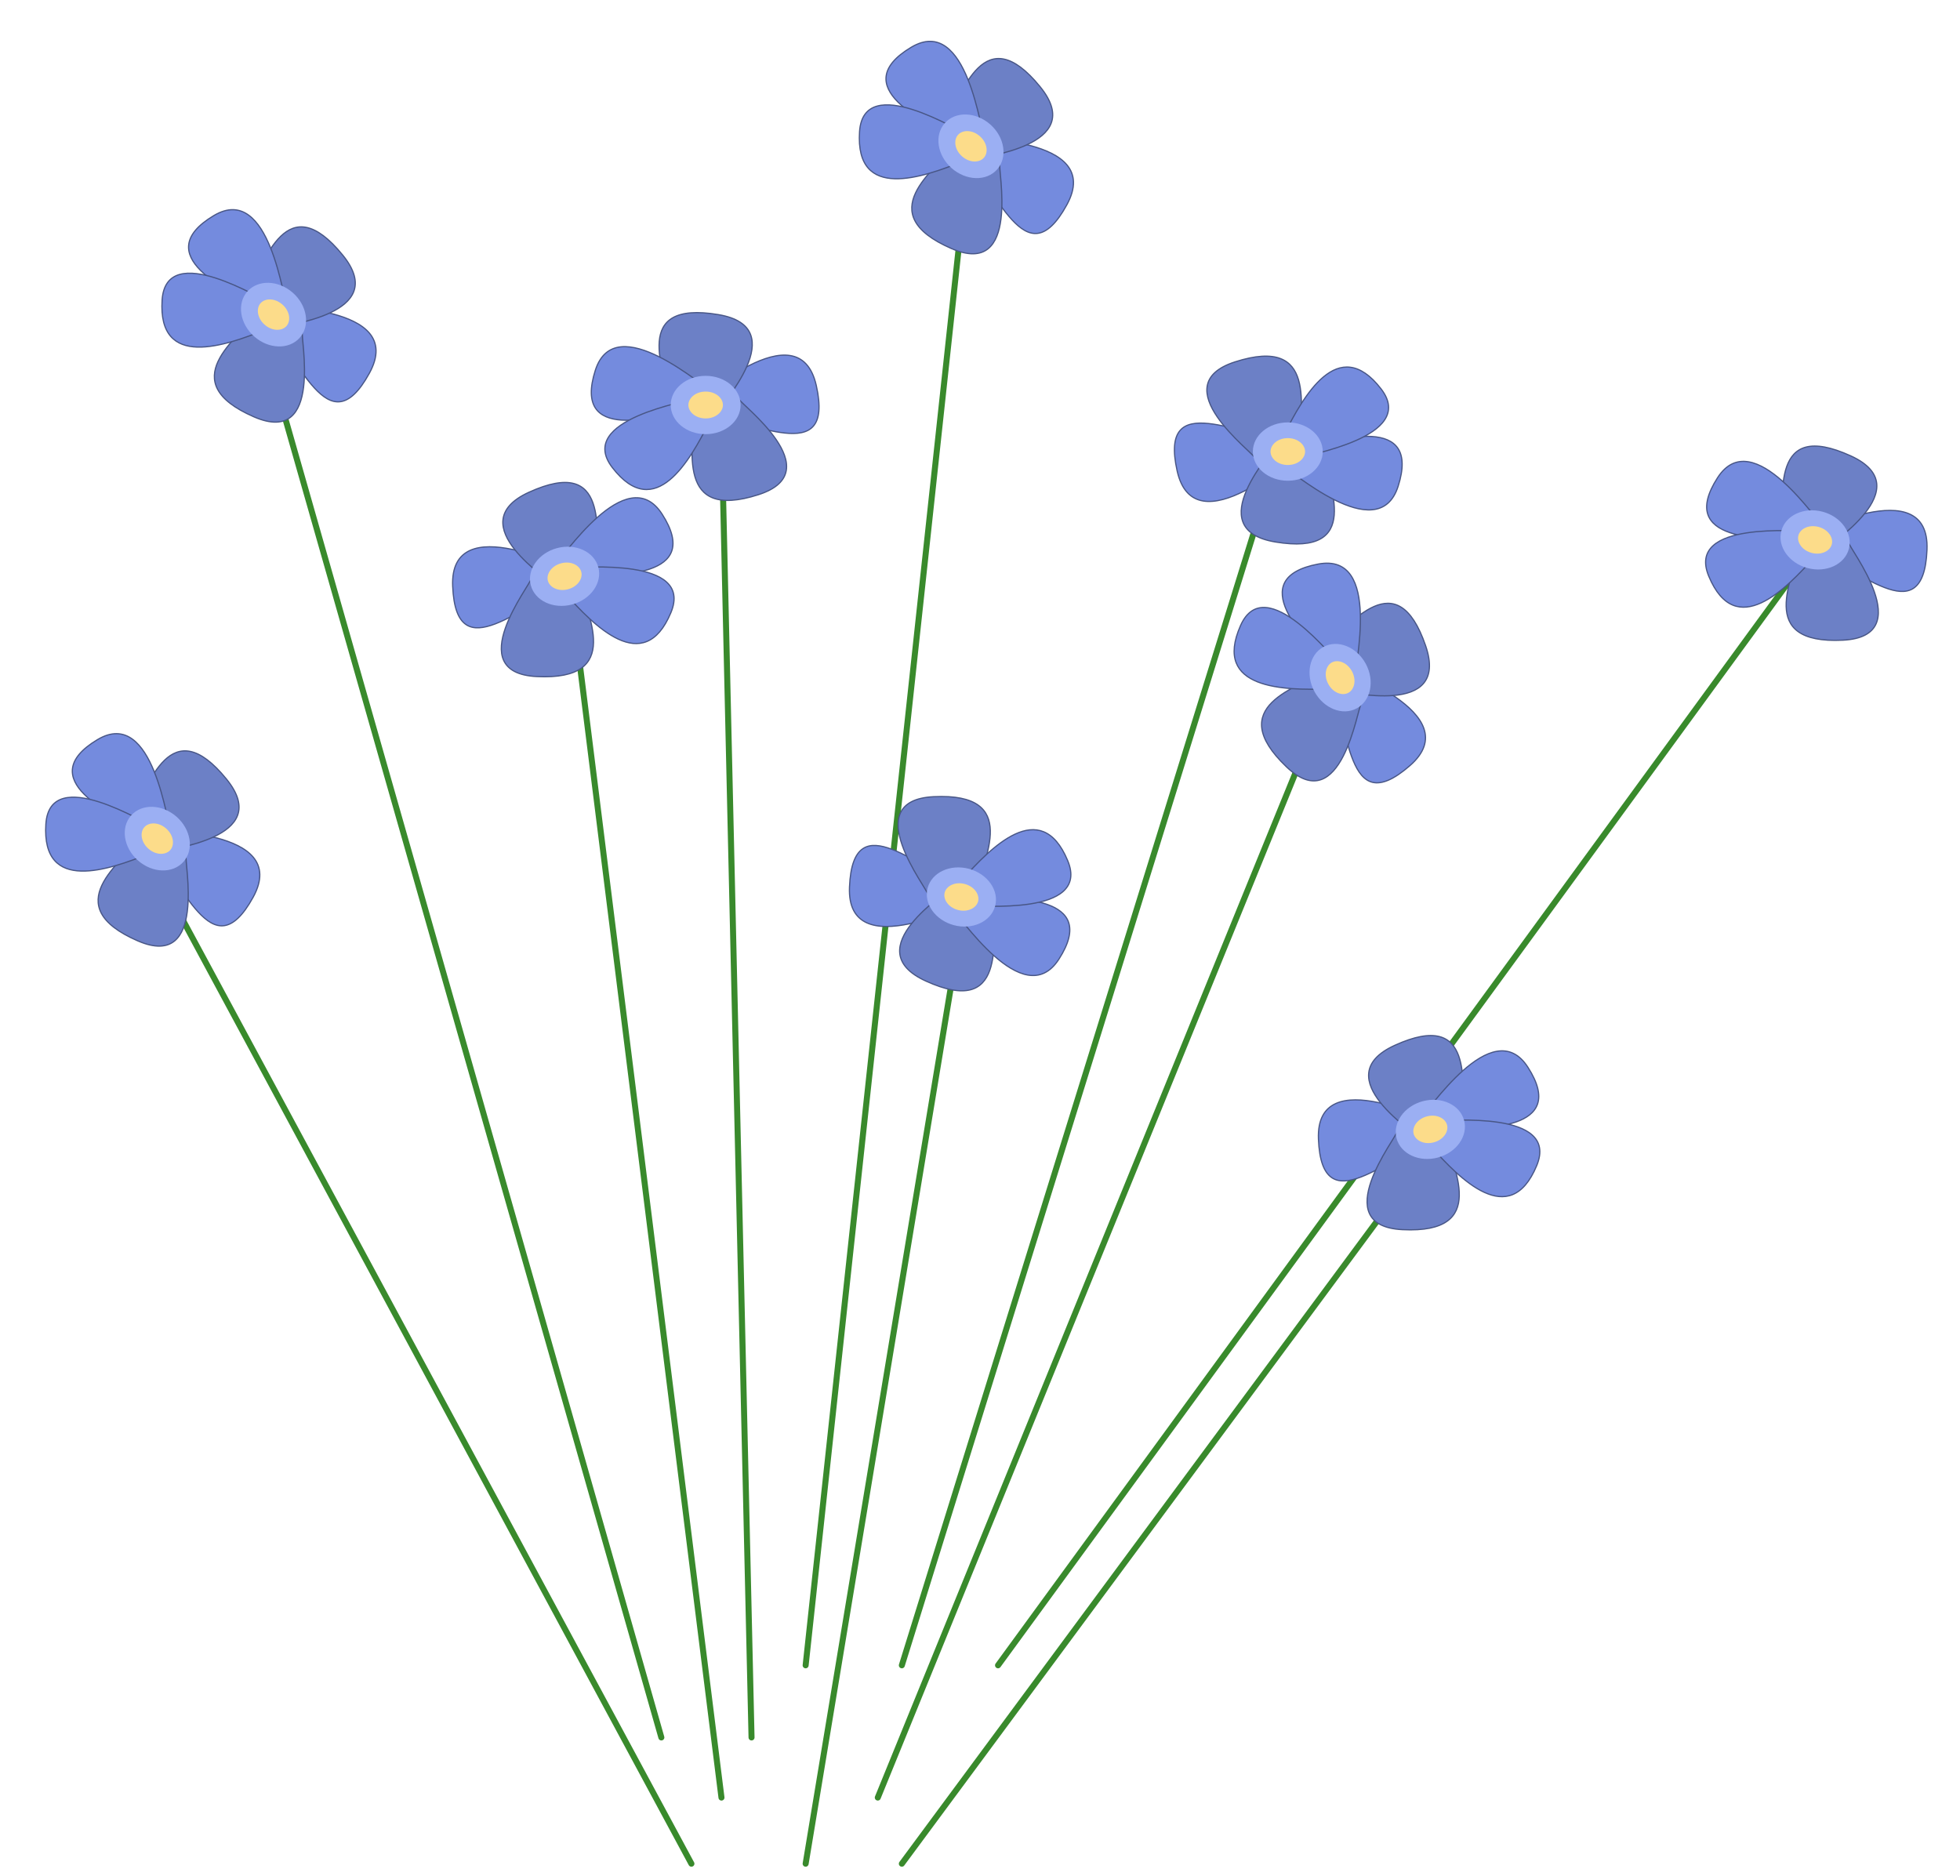 <svg width="163" height="156" viewBox="0 0 163 156" fill="none" xmlns="http://www.w3.org/2000/svg">
<path d="M12.5 71.5L57.5 155M47.5 49.5L60 149.5M60 35.5L62.5 144.5M80.5 73.5L67 155M110.5 57.5L73 149.5M119 95.5L75 155M150.5 46L83 138.5M107 35.5L75 138.5M80.5 13.5L67 138.5M21.5 27L55 144.5" stroke="#398A2C" stroke-width="0.5" stroke-linecap="round" stroke-linejoin="round"/>
<path d="M67.886 32.066C69.467 39.109 62.438 34.615 58.685 34.896L57.481 33.655C57.949 33.55 66.433 25.596 67.886 32.066Z" fill="#748BDE" stroke="#485686" stroke-width="0.1" stroke-linecap="round" stroke-linejoin="round"/>
<path d="M59.73 26.164C52.466 24.951 55.21 30.747 55.856 33.848L59.73 34.252C59.73 33.848 66.101 27.228 59.73 26.164Z" fill="#6C80C6" stroke="#485686" stroke-width="0.1" stroke-linecap="round" stroke-linejoin="round"/>
<path d="M63.075 41.142C56.163 43.365 57.691 37.265 57.698 34.118L61.434 33.171C61.516 33.57 69.138 39.192 63.075 41.142Z" fill="#6C80C6" stroke="#485686" stroke-width="0.1" stroke-linecap="round" stroke-linejoin="round"/>
<path d="M49.509 30.797C47.601 36.774 54.329 34.897 58.203 33.684L59.169 32.47C58.686 32.445 51.182 25.555 49.509 30.797Z" fill="#748BDE" stroke="#485686" stroke-width="0.1" stroke-linecap="round" stroke-linejoin="round"/>
<path d="M50.931 38.898C54.498 43.52 57.417 38.222 58.992 35.096L57.714 33.125C57.374 33.414 47.803 34.845 50.931 38.898Z" fill="#748BDE" stroke="#485686" stroke-width="0.1" stroke-linecap="round" stroke-linejoin="round"/>
<ellipse cx="58.685" cy="33.683" rx="2.906" ry="2.426" fill="#9BAFF3"/>
<path d="M60.372 33.683C60.372 34.398 59.661 35.051 58.685 35.051C57.709 35.051 56.998 34.398 56.998 33.683C56.998 32.968 57.709 32.316 58.685 32.316C59.661 32.316 60.372 32.968 60.372 33.683Z" fill="#FCDC8A" stroke="#9BAFF3" stroke-width="0.5"/>
<path d="M117.252 63.677C111.813 68.422 112.416 60.101 110.381 56.935L110.899 55.285C111.213 55.647 122.249 59.317 117.252 63.677Z" fill="#748BDE" stroke="#485686" stroke-width="0.1" stroke-linecap="round" stroke-linejoin="round"/>
<path d="M118.556 53.694C116.162 46.73 112.373 51.904 109.955 53.948L111.445 57.547C111.8 57.355 120.655 59.803 118.556 53.694Z" fill="#6C80C6" stroke="#485686" stroke-width="0.1" stroke-linecap="round" stroke-linejoin="round"/>
<path d="M106.98 63.771C101.733 58.752 107.824 57.19 110.595 55.697L113.207 58.531C112.895 58.793 111.583 68.172 106.98 63.771Z" fill="#6C80C6" stroke="#485686" stroke-width="0.1" stroke-linecap="round" stroke-linejoin="round"/>
<path d="M109.614 46.914C103.45 48.085 108.305 53.106 111.217 55.934L112.745 56.206C112.537 55.768 115.02 45.888 109.614 46.914Z" fill="#748BDE" stroke="#485686" stroke-width="0.1" stroke-linecap="round" stroke-linejoin="round"/>
<path d="M103.168 52.024C100.804 57.361 106.852 57.405 110.351 57.3L111.475 55.238C111.06 55.077 105.241 47.343 103.168 52.024Z" fill="#748BDE" stroke="#485686" stroke-width="0.1" stroke-linecap="round" stroke-linejoin="round"/>
<ellipse cx="111.447" cy="56.358" rx="2.906" ry="2.426" transform="rotate(61.551 111.447 56.358)" fill="#9BAFF3"/>
<path d="M112.251 57.841C111.622 58.181 110.71 57.867 110.245 57.009C109.78 56.151 110.015 55.215 110.644 54.874C111.272 54.534 112.185 54.848 112.65 55.706C113.115 56.564 112.88 57.5 112.251 57.841Z" fill="#FCDC8A" stroke="#9BAFF3" stroke-width="0.5"/>
<path d="M21.054 74.615C17.585 80.945 15.282 72.927 12.279 70.657L12.196 68.929C12.617 69.16 24.241 68.8 21.054 74.615Z" fill="#748BDE" stroke="#485686" stroke-width="0.1" stroke-linecap="round" stroke-linejoin="round"/>
<path d="M18.835 64.795C14.187 59.084 12.414 65.247 10.849 68L13.489 70.864C13.756 70.561 22.912 69.805 18.835 64.795Z" fill="#6C80C6" stroke="#485686" stroke-width="0.1" stroke-linecap="round" stroke-linejoin="round"/>
<path d="M11.444 78.245C4.788 75.344 9.967 71.777 12.053 69.42L15.482 71.18C15.28 71.533 17.283 80.79 11.444 78.245Z" fill="#6C80C6" stroke="#485686" stroke-width="0.1" stroke-linecap="round" stroke-linejoin="round"/>
<path d="M8.104 61.515C2.721 64.739 9.01 67.778 12.719 69.428L14.246 69.156C13.9 68.818 12.824 58.687 8.104 61.515Z" fill="#748BDE" stroke="#485686" stroke-width="0.1" stroke-linecap="round" stroke-linejoin="round"/>
<path d="M3.815 68.534C3.437 74.359 9.129 72.314 12.377 71.01L12.721 68.686C12.276 68.678 4.147 63.425 3.815 68.534Z" fill="#748BDE" stroke="#485686" stroke-width="0.1" stroke-linecap="round" stroke-linejoin="round"/>
<ellipse cx="13.081" cy="69.747" rx="2.906" ry="2.426" transform="rotate(41.379 13.081 69.747)" fill="#9BAFF3"/>
<path d="M14.347 70.862C13.874 71.398 12.909 71.418 12.177 70.773C11.445 70.128 11.342 69.168 11.815 68.631C12.288 68.095 13.253 68.075 13.985 68.721C14.717 69.365 14.819 70.325 14.347 70.862Z" fill="#FCDC8A" stroke="#9BAFF3" stroke-width="0.5"/>
<path d="M30.721 31.036C27.252 37.366 24.949 29.347 21.946 27.078L21.863 25.35C22.284 25.581 33.908 25.221 30.721 31.036Z" fill="#748BDE" stroke="#485686" stroke-width="0.1" stroke-linecap="round" stroke-linejoin="round"/>
<path d="M28.502 21.216C23.854 15.504 22.081 21.667 20.516 24.42L23.156 27.285C23.423 26.981 32.579 26.226 28.502 21.216Z" fill="#6C80C6" stroke="#485686" stroke-width="0.1" stroke-linecap="round" stroke-linejoin="round"/>
<path d="M21.111 34.666C14.455 31.765 19.634 28.198 21.72 25.841L25.149 27.6C24.947 27.954 26.95 37.211 21.111 34.666Z" fill="#6C80C6" stroke="#485686" stroke-width="0.1" stroke-linecap="round" stroke-linejoin="round"/>
<path d="M17.771 17.936C12.388 21.16 18.677 24.198 22.386 25.849L23.913 25.577C23.567 25.238 22.491 15.108 17.771 17.936Z" fill="#748BDE" stroke="#485686" stroke-width="0.1" stroke-linecap="round" stroke-linejoin="round"/>
<path d="M13.482 24.955C13.104 30.78 18.796 28.735 22.044 27.43L22.388 25.106C21.943 25.099 13.814 19.846 13.482 24.955Z" fill="#748BDE" stroke="#485686" stroke-width="0.1" stroke-linecap="round" stroke-linejoin="round"/>
<ellipse cx="22.748" cy="26.167" rx="2.906" ry="2.426" transform="rotate(41.379 22.748 26.167)" fill="#9BAFF3"/>
<path d="M24.014 27.282C23.541 27.819 22.576 27.838 21.844 27.193C21.112 26.548 21.009 25.589 21.482 25.052C21.955 24.516 22.92 24.496 23.652 25.141C24.384 25.786 24.486 26.746 24.014 27.282Z" fill="#FCDC8A" stroke="#9BAFF3" stroke-width="0.5"/>
<path d="M88.721 17.036C85.252 23.366 82.949 15.347 79.946 13.078L79.863 11.35C80.284 11.581 91.908 11.22 88.721 17.036Z" fill="#748BDE" stroke="#485686" stroke-width="0.1" stroke-linecap="round" stroke-linejoin="round"/>
<path d="M86.502 7.216C81.854 1.504 80.081 7.667 78.516 10.42L81.156 13.285C81.423 12.981 90.579 12.226 86.502 7.216Z" fill="#6C80C6" stroke="#485686" stroke-width="0.1" stroke-linecap="round" stroke-linejoin="round"/>
<path d="M79.112 20.666C72.455 17.765 77.634 14.197 79.72 11.841L83.149 13.6C82.947 13.954 84.95 23.21 79.112 20.666Z" fill="#6C80C6" stroke="#485686" stroke-width="0.1" stroke-linecap="round" stroke-linejoin="round"/>
<path d="M75.771 3.936C70.388 7.16 76.677 10.198 80.386 11.849L81.913 11.577C81.567 11.239 80.491 1.108 75.771 3.936Z" fill="#748BDE" stroke="#485686" stroke-width="0.1" stroke-linecap="round" stroke-linejoin="round"/>
<path d="M71.482 10.955C71.104 16.78 76.796 14.735 80.044 13.431L80.388 11.106C79.943 11.099 71.814 5.846 71.482 10.955Z" fill="#748BDE" stroke="#485686" stroke-width="0.1" stroke-linecap="round" stroke-linejoin="round"/>
<ellipse cx="80.748" cy="12.167" rx="2.906" ry="2.426" transform="rotate(41.379 80.748 12.167)" fill="#9BAFF3"/>
<path d="M82.014 13.283C81.541 13.819 80.576 13.838 79.844 13.193C79.112 12.548 79.01 11.589 79.482 11.052C79.955 10.516 80.92 10.496 81.652 11.141C82.384 11.786 82.487 12.746 82.014 13.283Z" fill="#FCDC8A" stroke="#9BAFF3" stroke-width="0.5"/>
<path d="M160.255 45.721C159.96 52.934 154.334 46.773 150.635 46.074L149.794 44.563C150.273 44.583 160.527 39.096 160.255 45.721Z" fill="#748BDE" stroke="#485686" stroke-width="0.1" stroke-linecap="round" stroke-linejoin="round"/>
<path d="M153.905 37.91C147.202 34.858 148.353 41.167 148.174 44.329L151.811 45.722C151.916 45.331 159.783 40.587 153.905 37.91Z" fill="#6C80C6" stroke="#485686" stroke-width="0.1" stroke-linecap="round" stroke-linejoin="round"/>
<path d="M153.259 53.243C146.007 53.602 149.062 48.105 149.883 45.067L153.737 45.119C153.713 45.526 159.62 52.929 153.259 53.243Z" fill="#6C80C6" stroke="#485686" stroke-width="0.1" stroke-linecap="round" stroke-linejoin="round"/>
<path d="M142.833 39.739C139.443 45.019 146.428 44.947 150.484 44.778L151.731 43.856C151.271 43.706 145.806 35.109 142.833 39.739Z" fill="#748BDE" stroke="#485686" stroke-width="0.1" stroke-linecap="round" stroke-linejoin="round"/>
<path d="M142.11 47.933C144.359 53.32 148.55 48.959 150.88 46.347L150.156 44.112C149.753 44.303 140.138 43.209 142.11 47.933Z" fill="#748BDE" stroke="#485686" stroke-width="0.1" stroke-linecap="round" stroke-linejoin="round"/>
<ellipse cx="150.95" cy="44.902" rx="2.906" ry="2.426" transform="rotate(15 150.95 44.902)" fill="#9BAFF3"/>
<path d="M152.579 45.339C152.394 46.03 151.538 46.476 150.596 46.223C149.653 45.971 149.135 45.156 149.32 44.466C149.505 43.775 150.361 43.329 151.303 43.581C152.246 43.834 152.764 44.648 152.579 45.339Z" fill="#FCDC8A" stroke="#9BAFF3" stroke-width="0.5"/>
<path d="M109.646 94.747C109.941 101.959 115.568 95.799 119.266 95.1L120.108 93.589C119.629 93.609 109.375 88.121 109.646 94.747Z" fill="#748BDE" stroke="#485686" stroke-width="0.1" stroke-linecap="round" stroke-linejoin="round"/>
<path d="M115.997 86.936C122.699 83.884 121.549 90.193 121.727 93.355L118.09 94.748C117.985 94.357 110.118 89.612 115.997 86.936Z" fill="#6C80C6" stroke="#485686" stroke-width="0.1" stroke-linecap="round" stroke-linejoin="round"/>
<path d="M116.642 102.269C123.895 102.627 120.839 97.13 120.018 94.093L116.164 94.145C116.188 94.551 110.281 101.955 116.642 102.269Z" fill="#6C80C6" stroke="#485686" stroke-width="0.1" stroke-linecap="round" stroke-linejoin="round"/>
<path d="M127.068 88.765C130.458 94.045 123.473 93.973 119.417 93.804L118.17 92.882C118.63 92.732 124.095 84.134 127.068 88.765Z" fill="#748BDE" stroke="#485686" stroke-width="0.1" stroke-linecap="round" stroke-linejoin="round"/>
<path d="M127.791 96.959C125.543 102.345 121.351 97.984 119.021 95.373L119.746 93.138C120.148 93.329 129.764 92.234 127.791 96.959Z" fill="#748BDE" stroke="#485686" stroke-width="0.1" stroke-linecap="round" stroke-linejoin="round"/>
<ellipse cx="2.906" cy="2.426" rx="2.906" ry="2.426" transform="matrix(-0.966 0.259 0.259 0.966 121.13 90.832)" fill="#9BAFF3"/>
<path d="M117.322 94.365C117.507 95.055 118.363 95.501 119.306 95.249C120.248 94.996 120.767 94.182 120.581 93.491C120.396 92.801 119.541 92.355 118.598 92.607C117.655 92.86 117.137 93.674 117.322 94.365Z" fill="#FCDC8A" stroke="#9BAFF3" stroke-width="0.5"/>
<path d="M37.646 48.747C37.941 55.959 43.568 49.799 47.266 49.1L48.108 47.589C47.629 47.609 37.375 42.121 37.646 48.747Z" fill="#748BDE" stroke="#485686" stroke-width="0.1" stroke-linecap="round" stroke-linejoin="round"/>
<path d="M43.997 40.936C50.699 37.884 49.548 44.193 49.727 47.355L46.09 48.748C45.985 48.357 38.118 43.612 43.997 40.936Z" fill="#6C80C6" stroke="#485686" stroke-width="0.1" stroke-linecap="round" stroke-linejoin="round"/>
<path d="M44.642 56.269C51.895 56.627 48.839 51.13 48.018 48.093L44.164 48.145C44.188 48.551 38.281 55.955 44.642 56.269Z" fill="#6C80C6" stroke="#485686" stroke-width="0.1" stroke-linecap="round" stroke-linejoin="round"/>
<path d="M55.068 42.765C58.458 48.045 51.473 47.973 47.417 47.804L46.17 46.882C46.63 46.732 52.095 38.134 55.068 42.765Z" fill="#748BDE" stroke="#485686" stroke-width="0.1" stroke-linecap="round" stroke-linejoin="round"/>
<path d="M55.791 50.959C53.542 56.345 49.351 51.984 47.021 49.373L47.746 47.138C48.148 47.329 57.764 46.234 55.791 50.959Z" fill="#748BDE" stroke="#485686" stroke-width="0.1" stroke-linecap="round" stroke-linejoin="round"/>
<ellipse cx="2.906" cy="2.426" rx="2.906" ry="2.426" transform="matrix(-0.966 0.259 0.259 0.966 49.13 44.833)" fill="#9BAFF3"/>
<path d="M45.322 48.365C45.507 49.055 46.363 49.502 47.306 49.249C48.248 48.996 48.767 48.182 48.581 47.492C48.396 46.801 47.541 46.355 46.598 46.607C45.655 46.86 45.137 47.674 45.322 48.365Z" fill="#FCDC8A" stroke="#9BAFF3" stroke-width="0.5"/>
<path d="M70.646 73.782C70.941 66.57 76.568 72.73 80.266 73.429L81.108 74.94C80.629 74.92 70.375 80.408 70.646 73.782Z" fill="#748BDE" stroke="#485686" stroke-width="0.1" stroke-linecap="round" stroke-linejoin="round"/>
<path d="M76.997 81.593C83.699 84.645 82.549 78.336 82.727 75.174L79.09 73.781C78.985 74.172 71.118 78.916 76.997 81.593Z" fill="#6C80C6" stroke="#485686" stroke-width="0.1" stroke-linecap="round" stroke-linejoin="round"/>
<path d="M77.642 66.26C84.895 65.902 81.839 71.399 81.018 74.436L77.164 74.384C77.188 73.978 71.281 66.574 77.642 66.26Z" fill="#6C80C6" stroke="#485686" stroke-width="0.1" stroke-linecap="round" stroke-linejoin="round"/>
<path d="M88.068 79.764C91.458 74.484 84.473 74.556 80.417 74.725L79.17 75.647C79.63 75.797 85.095 84.395 88.068 79.764Z" fill="#748BDE" stroke="#485686" stroke-width="0.1" stroke-linecap="round" stroke-linejoin="round"/>
<path d="M88.791 71.57C86.543 66.184 82.351 70.545 80.021 73.156L80.746 75.391C81.148 75.2 90.764 76.295 88.791 71.57Z" fill="#748BDE" stroke="#485686" stroke-width="0.1" stroke-linecap="round" stroke-linejoin="round"/>
<ellipse cx="79.952" cy="74.601" rx="2.906" ry="2.426" transform="rotate(-165 79.952 74.601)" fill="#9BAFF3"/>
<path d="M78.322 74.164C78.507 73.474 79.363 73.028 80.306 73.28C81.248 73.533 81.766 74.347 81.582 75.038C81.396 75.728 80.54 76.174 79.598 75.922C78.655 75.669 78.137 74.855 78.322 74.164Z" fill="#FCDC8A" stroke="#9BAFF3" stroke-width="0.5"/>
<path d="M97.897 39.173C96.316 32.13 103.345 36.624 107.098 36.342L108.302 37.584C107.835 37.689 99.35 45.643 97.897 39.173Z" fill="#748BDE" stroke="#485686" stroke-width="0.1" stroke-linecap="round" stroke-linejoin="round"/>
<path d="M106.053 45.074C113.317 46.287 110.573 40.491 109.927 37.391L106.053 36.987C106.053 37.391 99.683 44.01 106.053 45.074Z" fill="#6C80C6" stroke="#485686" stroke-width="0.1" stroke-linecap="round" stroke-linejoin="round"/>
<path d="M102.708 30.097C109.621 27.873 108.092 33.974 108.085 37.121L104.349 38.067C104.267 37.669 96.645 32.047 102.708 30.097Z" fill="#6C80C6" stroke="#485686" stroke-width="0.1" stroke-linecap="round" stroke-linejoin="round"/>
<path d="M116.274 40.442C118.182 34.465 111.454 36.342 107.58 37.555L106.614 38.769C107.097 38.794 114.601 45.684 116.274 40.442Z" fill="#748BDE" stroke="#485686" stroke-width="0.1" stroke-linecap="round" stroke-linejoin="round"/>
<path d="M114.852 32.34C111.286 27.719 108.366 33.016 106.791 36.142L108.07 38.114C108.409 37.825 117.98 36.393 114.852 32.34Z" fill="#748BDE" stroke="#485686" stroke-width="0.1" stroke-linecap="round" stroke-linejoin="round"/>
<ellipse cx="107.098" cy="37.556" rx="2.906" ry="2.426" transform="rotate(-180 107.098 37.556)" fill="#9BAFF3"/>
<path d="M105.411 37.556C105.411 36.841 106.122 36.188 107.098 36.188C108.074 36.188 108.785 36.841 108.785 37.556C108.785 38.27 108.074 38.923 107.098 38.923C106.122 38.923 105.411 38.27 105.411 37.556Z" fill="#FCDC8A" stroke="#9BAFF3" stroke-width="0.5"/>
</svg>
